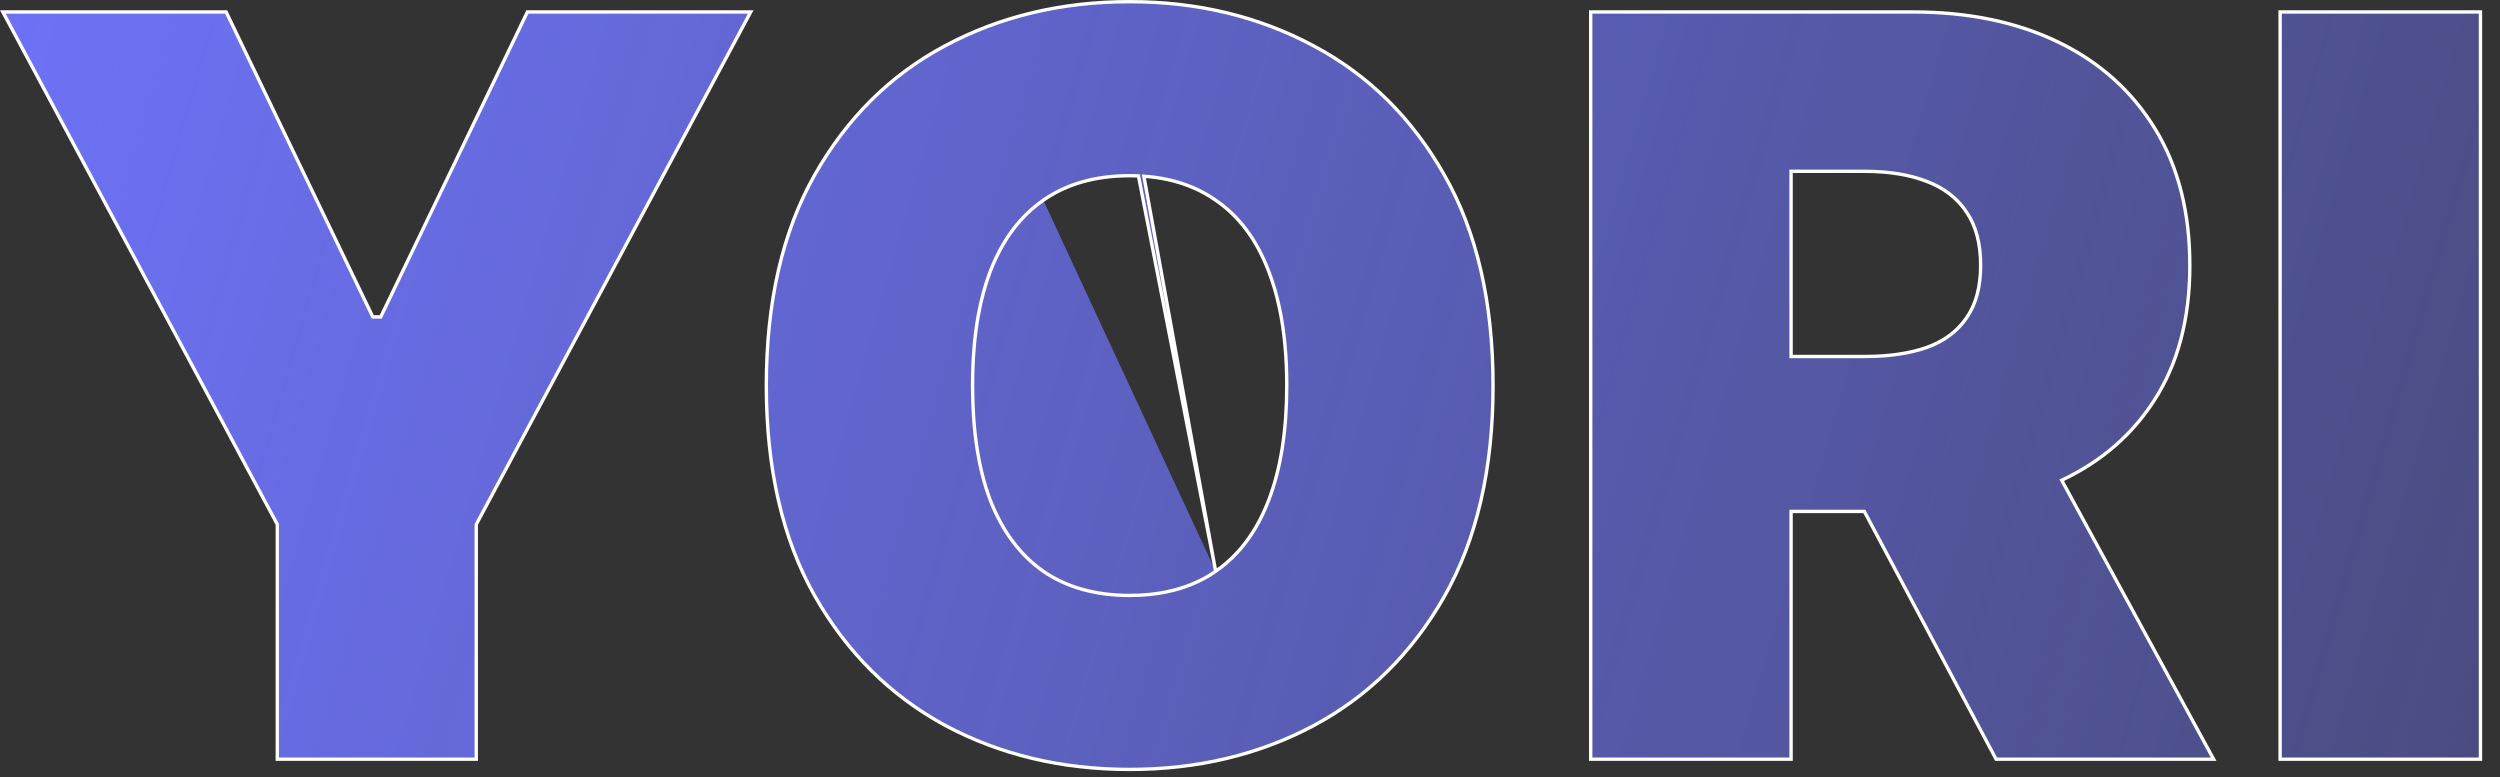 <svg width="74" height="23" viewBox="0 0 74 23" fill="none" xmlns="http://www.w3.org/2000/svg">
<rect x="0" y="0" width="74" height="23" fill="#333333" stroke="none"/>
<path d="M35.984 16.91L35.984 16.91C35.894 16.973 35.802 17.031 35.706 17.086L35.706 17.086C35.634 17.127 35.561 17.164 35.487 17.2C35.309 17.286 35.124 17.358 34.929 17.418C34.658 17.501 34.372 17.558 34.068 17.592L34.068 17.592C33.866 17.614 33.655 17.625 33.438 17.625C32.432 17.625 31.579 17.388 30.882 16.911L30.882 16.91C30.193 16.426 29.67 15.724 29.312 14.805L29.312 14.805C28.962 13.879 28.788 12.747 28.788 11.413C28.788 10.654 28.845 9.962 28.957 9.337L28.957 9.337C29.043 8.863 29.161 8.428 29.312 8.031L29.312 8.031C29.54 7.443 29.833 6.945 30.194 6.538M35.984 16.91L33.698 5.207L33.697 5.207L33.534 5.202L33.533 5.202L33.438 5.201H33.438C32.432 5.201 31.579 5.441 30.882 5.926M35.984 16.91C36.681 16.427 37.203 15.724 37.553 14.805C37.91 13.879 38.088 12.747 38.088 11.413C38.088 10.557 38.015 9.787 37.868 9.101C37.786 8.718 37.681 8.361 37.553 8.031C37.203 7.106 36.681 6.402 35.984 5.926C35.57 5.635 35.098 5.432 34.569 5.316L34.56 5.356L34.569 5.316C34.343 5.267 34.107 5.233 33.859 5.216L35.984 16.91ZM30.194 6.538L30.232 6.571L30.194 6.538C30.194 6.538 30.194 6.538 30.194 6.538ZM30.194 6.538C30.401 6.304 30.631 6.1 30.882 5.926M30.882 5.926C30.882 5.926 30.882 5.926 30.882 5.926L30.91 5.966L30.882 5.926ZM42.757 5.188L42.757 5.188C43.714 6.871 44.194 8.946 44.194 11.413C44.194 13.88 43.714 15.957 42.757 17.648C41.8 19.332 40.508 20.609 38.882 21.479C37.256 22.344 35.442 22.775 33.438 22.775C31.421 22.775 29.599 22.34 27.972 21.469C26.354 20.592 25.066 19.311 24.109 17.626C23.159 15.936 22.683 13.865 22.683 11.413C22.683 8.946 23.159 6.871 24.109 5.188C25.066 3.496 26.354 2.22 27.972 1.357L27.972 1.357C29.599 0.486 31.421 0.05 33.438 0.05C35.442 0.05 37.256 0.486 38.882 1.357L38.882 1.357C40.508 2.22 41.8 3.496 42.757 5.188ZM8.208 15.535V15.523L8.202 15.511L0.084 0.354H6.694L11.021 9.351L11.034 9.38H11.066H11.239H11.271L11.284 9.351L15.611 0.354H22.221L14.103 15.511L14.097 15.523V15.535V22.472H8.208V15.535ZM61.052 14.261L65.523 22.472H59.084L55.198 15.164L55.184 15.138H55.154H53.066H53.016V15.188V22.472H47.085V0.354H56.624C58.268 0.354 59.703 0.653 60.931 1.249L60.953 1.204L60.931 1.249C62.16 1.845 63.114 2.703 63.796 3.823L63.796 3.823C64.478 4.942 64.819 6.285 64.819 7.855C64.819 9.438 64.466 10.77 63.764 11.852L63.764 11.853C63.115 12.863 62.219 13.643 61.074 14.192L61.026 14.215L61.052 14.261ZM53.016 10.502V10.552H53.066H55.193C55.905 10.552 56.515 10.464 57.02 10.289L57.021 10.288C57.536 10.105 57.932 9.813 58.206 9.413C58.489 9.011 58.627 8.49 58.627 7.855C58.627 7.211 58.489 6.684 58.207 6.275C57.932 5.86 57.537 5.558 57.022 5.366C56.516 5.169 55.905 5.071 55.193 5.071H53.066H53.016V5.121V10.502ZM73.422 22.472H67.491V0.354H73.422V22.472Z" fill="url(#paint0_linear_72_18988)" stroke="white" stroke-width="0.1"/>
<defs>
<linearGradient id="paint0_linear_72_18988" x1="0" y1="0" x2="80" y2="23" gradientUnits="userSpaceOnUse">
<stop stop-color="#6D72F6"/>
<stop offset="1" stop-color="#6D72F6" stop-opacity="0.35"/>
</linearGradient>
</defs>
</svg>
